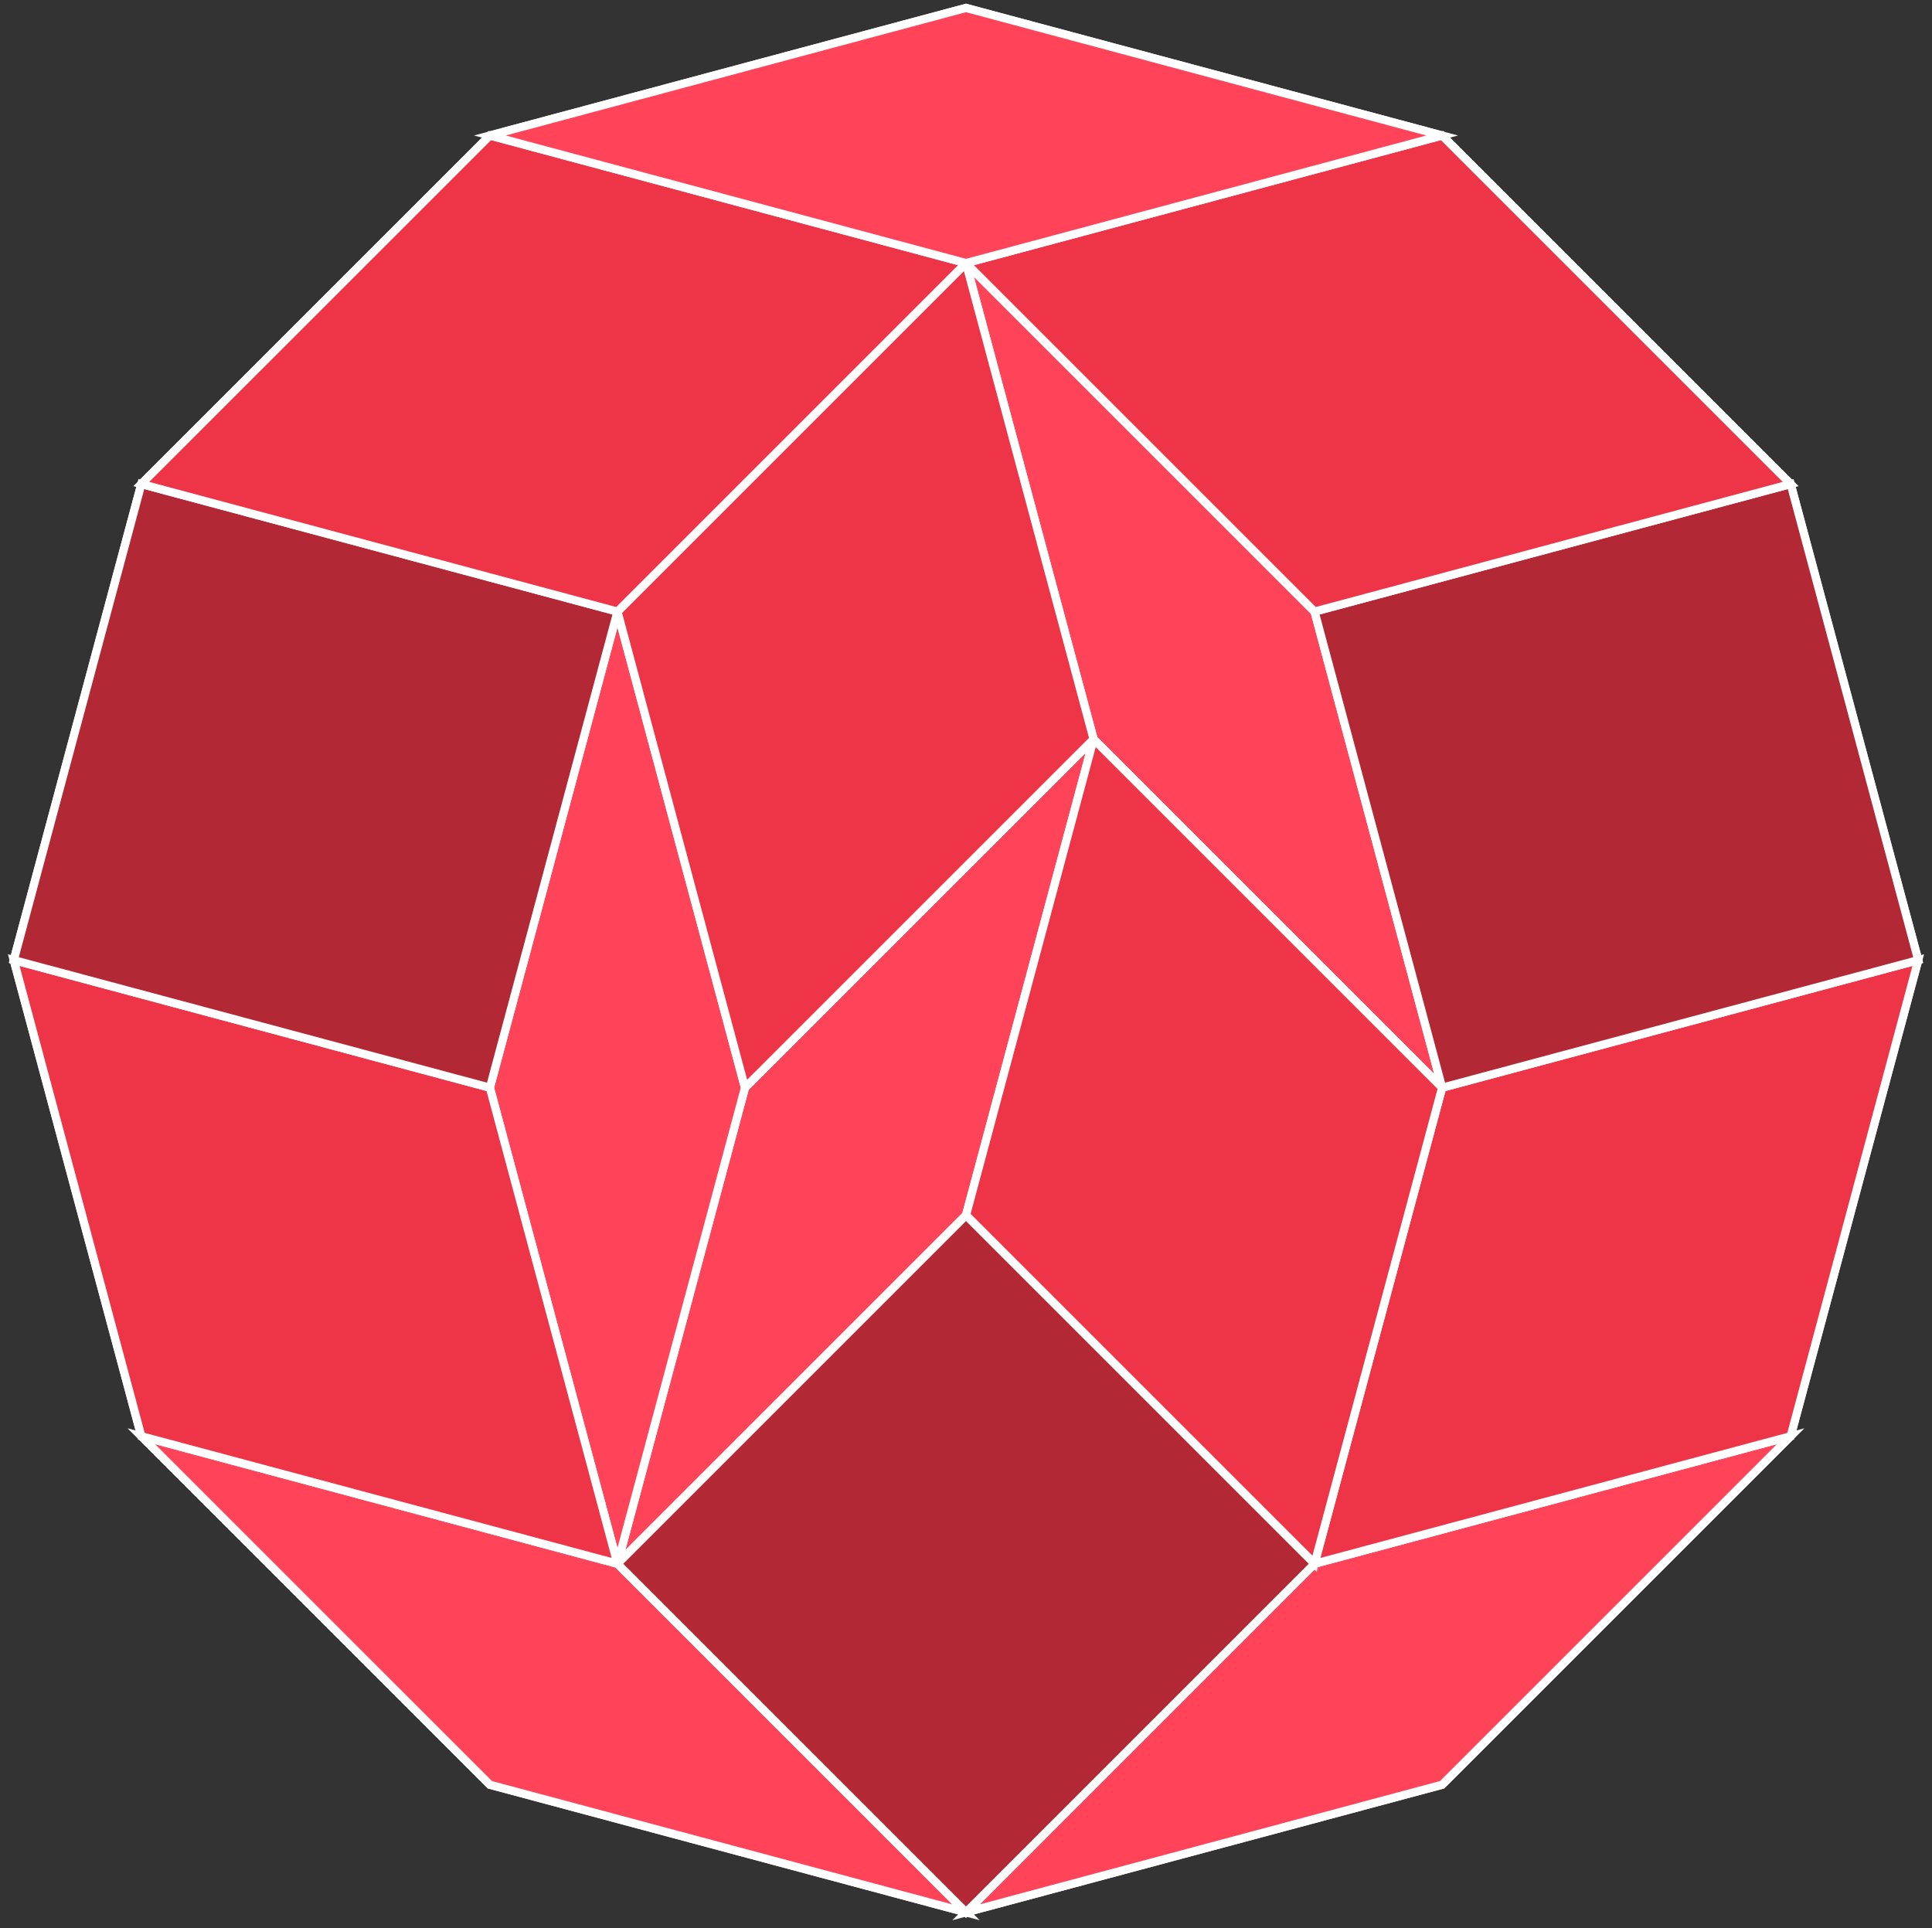 <?xml version="1.0" encoding="UTF-8"?>
<svg id="Calque_1" data-name="Calque 1" xmlns="http://www.w3.org/2000/svg" viewBox="0 0 470.34 469.44">
  <rect x="0" y="0" width="470.34" height="469.44" fill="#333333" stroke="none"/>
  <defs>
    <style>
      .cls-1 {
        fill: #ff445a;
      }

      .cls-2 {
        fill: #b22834;
      }

      .cls-3 {
        fill: #ee3547;
      }

      .cls-4 {
        fill: none;
        stroke: #fff;
        stroke-miterlimit: 10;
        stroke-width: 2px;
      }
    </style>
  </defs>
  <polygon class="cls-4" points="435.93 117.84 351.08 32.99 235.17 1.93 119.26 32.99 34.4 117.84 3.35 233.75 34.4 349.67 119.26 434.52 235.17 465.58 351.08 434.52 435.93 349.67 466.99 233.75 435.93 117.84"/>
  <polygon class="cls-1" points="235.17 465.58 320.02 380.72 435.93 349.67 351.08 434.52 235.17 465.58"/>
  <polygon class="cls-4" points="235.17 465.58 320.02 380.72 435.93 349.67 351.08 434.52 235.17 465.58"/>
  <polygon class="cls-1" points="150.32 380.72 181.37 264.81 266.23 179.96 235.17 295.87 150.32 380.72"/>
  <polygon class="cls-4" points="150.32 380.72 181.37 264.81 266.23 179.96 235.17 295.87 150.32 380.72"/>
  <polygon class="cls-1" points="150.32 380.72 119.26 264.81 150.32 148.9 181.37 264.81 150.32 380.72"/>
  <polygon class="cls-4" points="150.32 380.72 119.26 264.81 150.32 148.9 181.37 264.81 150.32 380.72"/>
  <polygon class="cls-1" points="351.08 264.81 266.23 179.96 235.17 64.05 320.02 148.9 351.08 264.81"/>
  <polygon class="cls-4" points="351.08 264.81 266.23 179.96 235.17 64.05 320.02 148.9 351.08 264.81"/>
  <polygon class="cls-1" points="235.17 465.58 119.26 434.52 34.4 349.67 150.32 380.72 235.17 465.58"/>
  <polygon class="cls-4" points="235.17 465.58 119.26 434.52 34.4 349.67 150.32 380.72 235.17 465.58"/>
  <polygon class="cls-3" points="320.02 380.72 351.08 264.81 466.99 233.75 435.93 349.67 320.02 380.72"/>
  <polygon class="cls-4" points="320.02 380.72 351.08 264.81 466.99 233.75 435.93 349.67 320.02 380.72"/>
  <polygon class="cls-3" points="181.37 264.81 150.32 148.9 235.17 64.05 266.23 179.96 181.37 264.81"/>
  <polygon class="cls-4" points="181.37 264.81 150.32 148.9 235.17 64.05 266.23 179.96 181.37 264.81"/>
  <polygon class="cls-3" points="320.02 380.72 235.17 295.87 266.23 179.96 351.08 264.81 320.02 380.72"/>
  <polygon class="cls-4" points="320.02 380.72 235.17 295.87 266.23 179.96 351.08 264.81 320.02 380.72"/>
  <polygon class="cls-3" points="3.35 233.75 119.26 264.81 150.32 380.72 34.4 349.67 3.35 233.75"/>
  <polygon class="cls-4" points="3.35 233.75 119.26 264.81 150.32 380.72 34.4 349.67 3.35 233.75"/>
  <rect class="cls-2" x="175.17" y="320.72" width="120" height="120" transform="translate(-200.33 277.8) rotate(-45)"/>
  <rect class="cls-4" x="175.17" y="320.72" width="120" height="120" transform="translate(-200.33 277.8) rotate(-45)"/>
  <rect class="cls-2" x="333.51" y="131.33" width="120" height="120" transform="translate(-36.11 108.37) rotate(-15)"/>
  <rect class="cls-4" x="333.51" y="131.33" width="120" height="120" transform="translate(-36.11 108.37) rotate(-15)"/>
  <rect class="cls-2" x="16.83" y="131.33" width="120" height="120" transform="translate(-127.86 216.02) rotate(-75)"/>
  <rect class="cls-4" x="16.83" y="131.33" width="120" height="120" transform="translate(-127.86 216.02) rotate(-75)"/>
  <polygon class="cls-3" points="235.17 64.05 351.08 32.99 435.93 117.84 320.02 148.9 235.17 64.05"/>
  <polygon class="cls-4" points="235.17 64.05 351.08 32.99 435.93 117.84 320.02 148.9 235.17 64.05"/>
  <polygon class="cls-3" points="34.4 117.84 119.26 32.99 235.17 64.05 150.32 148.9 34.4 117.84"/>
  <polygon class="cls-4" points="34.4 117.84 119.26 32.99 235.17 64.05 150.32 148.9 34.4 117.84"/>
  <polygon class="cls-1" points="119.26 32.99 235.17 1.93 351.08 32.99 235.17 64.05 119.26 32.99"/>
  <polygon class="cls-4" points="119.26 32.99 235.17 1.93 351.08 32.99 235.17 64.05 119.26 32.99"/>
</svg>